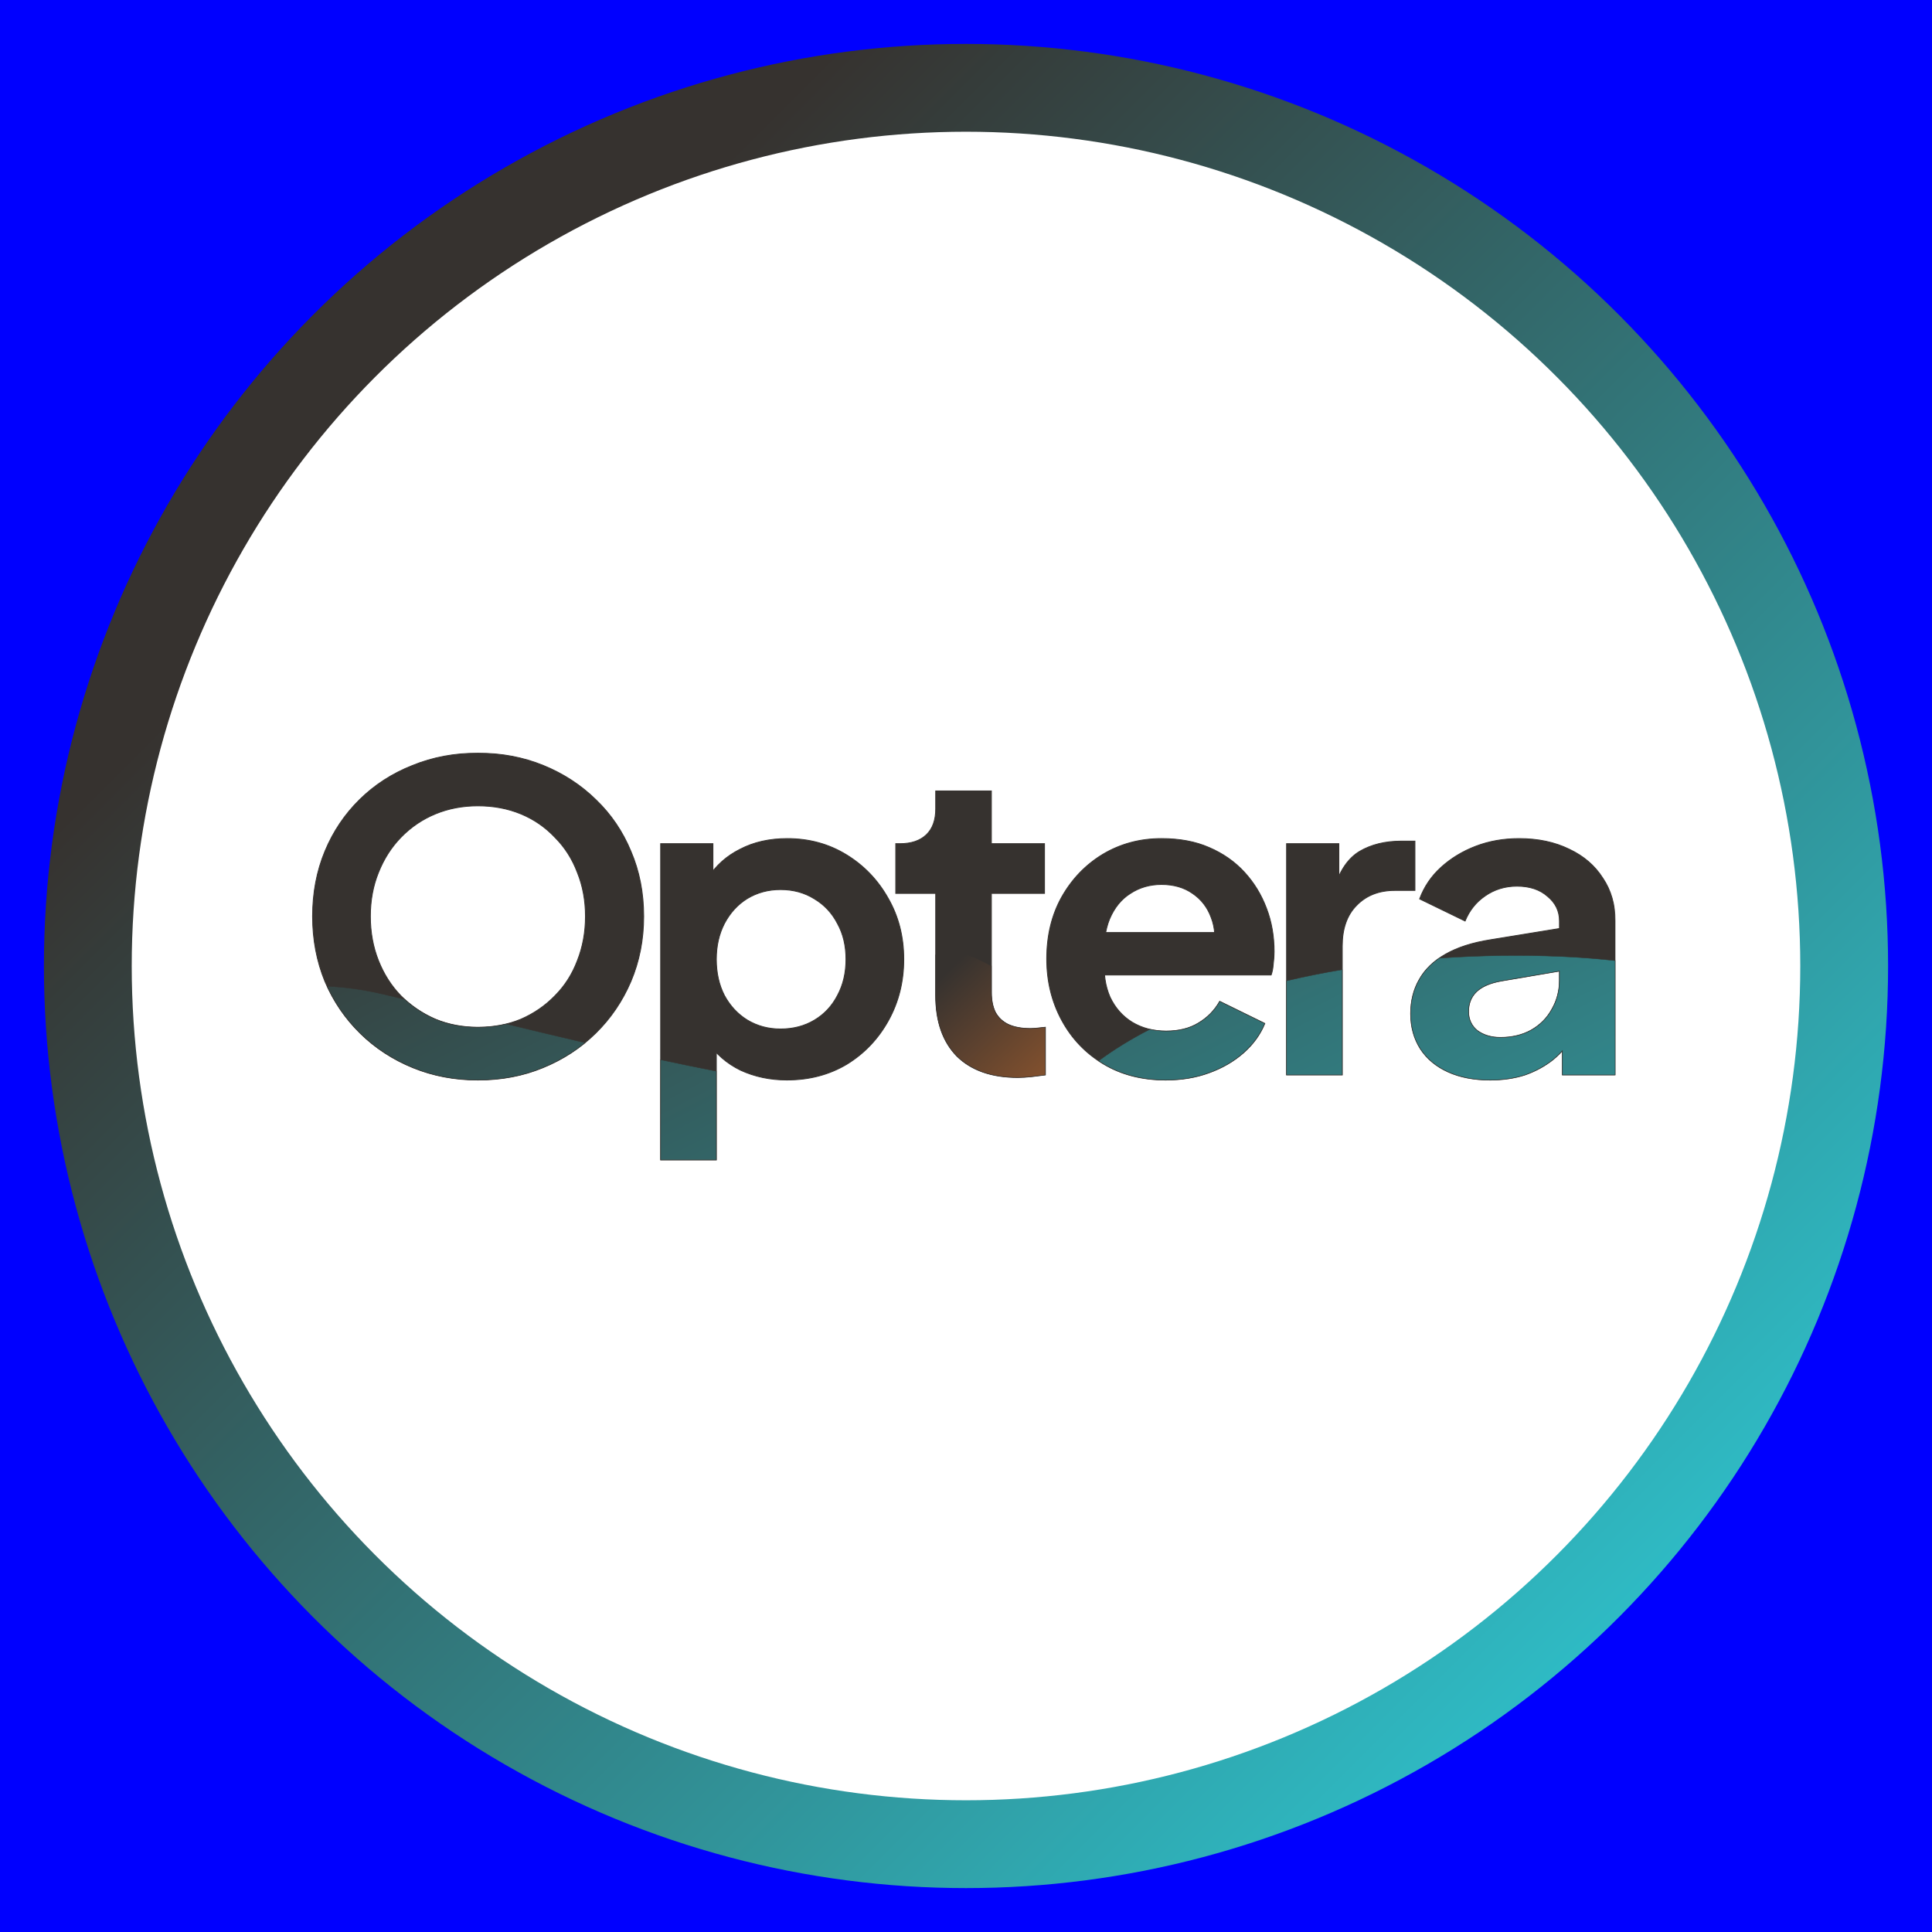 <svg xmlns="http://www.w3.org/2000/svg" viewBox="0 0 550 550">
<rect width="100%" height="100%" fill="blue"/>
  <defs>
    <linearGradient id="circleGradient" x1="0%" y1="0%" x2="100%" y2="100%">
      <stop offset="20%" style="stop-color:#36322F"/>
      <stop offset="100%" style="stop-color:#2DD4E0"/>
    </linearGradient>
    
    <!-- Wave filter -->
    <filter id="wave" x="-50%" y="-50%" width="200%" height="200%">
      <feTurbulence type="fractalNoise" baseFrequency=".02 0.02" numOctaves="1" result="noise" stitchTiles="noStitch">
        <animate 
          attributeName="baseFrequency" 
          values="0 0; 0 0 ;0.2 0.2;.02 0.07;0 00"
          dur="10s"
          repeatCount="indefinite"
          keyTimes="0 ;.6;.61;0.85;1"
        />
      </feTurbulence>
      <feDisplacementMap in="SourceGraphic" in2="noise" scale="20"/>
    </filter>
  </defs>

  <!-- Main circle -->
  <circle cx="275" cy="275" r="250" 
    fill="#ffffff" 
    stroke="url(#circleGradient)" 
    stroke-width="25"
    filter="url(#wave)"
  />


  <!-- Flowing water particles
  <circle cx="0" cy="0" r="2" fill="#2DD4BF" opacity="0.3">
    <animateMotion 
      path="M100,5 A95,95 0 1,1 100,195 A95,95 0 1,1 100,5"
      dur="7s"
      repeatCount="indefinite"
    />
  </circle>
  <circle cx="0" cy="0" r="2" fill="#2DD4BF" opacity="0.3">
    <animateMotion 
      path="M100,5 A95,95 0 1,1 100,195 A95,95 0 1,1 100,5"
      dur="7s"
      begin="2.3s"
      repeatCount="indefinite"
    />
  </circle>
  <circle cx="0" cy="0" r="2" fill="#2DD4BF" opacity="0.3">
    <animateMotion 
      path="M100,5 A95,95 0 1,1 100,195 A95,95 0 1,1 100,5"
      dur="7s"
      begin="4.6s"
      repeatCount="indefinite"
    />
  </circle> -->


<g id="optera logo vergroot zonder cirkel">
<g id="Optera">
<mask id="path-1-outside-1_74_56" maskUnits="userSpaceOnUse" x="88" y="214" width="372" height="117" fill="black">
<rect fill="white" x="88" y="214" width="372" height="117"/>
<path d="M136.053 307.452C129.438 307.452 123.267 306.282 117.54 303.943C111.812 301.604 106.811 298.337 102.536 294.142C98.26 289.947 94.913 285.027 92.493 279.38C90.153 273.653 88.984 267.482 88.984 260.867C88.984 254.172 90.153 248.001 92.493 242.354C94.832 236.707 98.139 231.787 102.415 227.592C106.69 223.397 111.691 220.171 117.419 217.912C123.146 215.573 129.357 214.403 136.053 214.403C142.748 214.403 148.959 215.573 154.687 217.912C160.414 220.251 165.415 223.518 169.691 227.713C173.966 231.827 177.273 236.707 179.613 242.354C182.033 248.001 183.243 254.172 183.243 260.867C183.243 267.482 182.033 273.653 179.613 279.38C177.193 285.027 173.845 289.947 169.57 294.142C165.294 298.337 160.293 301.604 154.566 303.943C148.919 306.282 142.748 307.452 136.053 307.452ZM136.053 292.448C140.489 292.448 144.563 291.682 148.274 290.149C151.984 288.536 155.211 286.317 157.954 283.494C160.777 280.671 162.915 277.323 164.367 273.451C165.899 269.579 166.666 265.384 166.666 260.867C166.666 256.35 165.899 252.195 164.367 248.404C162.915 244.532 160.777 241.184 157.954 238.361C155.211 235.457 151.984 233.239 148.274 231.706C144.563 230.173 140.489 229.407 136.053 229.407C131.697 229.407 127.663 230.173 123.953 231.706C120.242 233.239 116.975 235.457 114.152 238.361C111.409 241.184 109.271 244.532 107.739 248.404C106.206 252.195 105.44 256.35 105.44 260.867C105.44 265.384 106.206 269.579 107.739 273.451C109.271 277.323 111.409 280.671 114.152 283.494C116.975 286.317 120.242 288.536 123.953 290.149C127.663 291.682 131.697 292.448 136.053 292.448ZM188.074 330.2V240.176H202.957V253.244L201.505 249.977C203.764 246.428 206.829 243.685 210.701 241.749C214.573 239.732 219.05 238.724 224.132 238.724C230.344 238.724 235.95 240.257 240.951 243.322C245.953 246.387 249.905 250.501 252.809 255.664C255.794 260.827 257.286 266.635 257.286 273.088C257.286 279.461 255.834 285.269 252.93 290.512C250.026 295.755 246.074 299.91 241.072 302.975C236.071 305.96 230.384 307.452 224.011 307.452C219.252 307.452 214.856 306.524 210.822 304.669C206.87 302.733 203.724 299.99 201.384 296.441L203.925 293.295V330.2H188.074ZM222.196 292.932C225.826 292.932 229.053 292.085 231.876 290.391C234.7 288.697 236.878 286.358 238.41 283.373C240.024 280.388 240.83 276.96 240.83 273.088C240.83 269.216 240.024 265.828 238.41 262.924C236.878 259.939 234.7 257.6 231.876 255.906C229.053 254.131 225.826 253.244 222.196 253.244C218.728 253.244 215.582 254.091 212.758 255.785C210.016 257.479 207.838 259.859 206.224 262.924C204.692 265.909 203.925 269.297 203.925 273.088C203.925 276.96 204.692 280.388 206.224 283.373C207.838 286.358 210.016 288.697 212.758 290.391C215.582 292.085 218.728 292.932 222.196 292.932ZM289.728 306.726C282.306 306.726 276.539 304.709 272.425 300.676C268.391 296.562 266.375 290.794 266.375 283.373V254.333H255.001V240.176H256.211C259.437 240.176 261.938 239.329 263.713 237.635C265.487 235.941 266.375 233.481 266.375 230.254V225.172H282.226V240.176H297.351V254.333H282.226V282.526C282.226 284.704 282.589 286.559 283.315 288.092C284.121 289.625 285.331 290.794 286.945 291.601C288.639 292.408 290.776 292.811 293.358 292.811C293.922 292.811 294.568 292.771 295.294 292.69C296.1 292.609 296.867 292.529 297.593 292.448V306C296.463 306.161 295.173 306.323 293.721 306.484C292.269 306.645 290.938 306.726 289.728 306.726ZM331.86 307.452C325.084 307.452 319.155 305.919 314.073 302.854C308.991 299.789 305.038 295.634 302.215 290.391C299.392 285.148 297.98 279.34 297.98 272.967C297.98 266.352 299.392 260.504 302.215 255.422C305.119 250.259 309.031 246.186 313.952 243.201C318.953 240.216 324.519 238.724 330.65 238.724C335.813 238.724 340.33 239.571 344.202 241.265C348.155 242.959 351.502 245.298 354.245 248.283C356.988 251.268 359.085 254.696 360.537 258.568C361.989 262.359 362.715 266.473 362.715 270.91C362.715 272.039 362.634 273.209 362.473 274.419C362.392 275.629 362.191 276.678 361.868 277.565H311.048V265.465H352.914L345.412 271.152C346.138 267.441 345.936 264.134 344.807 261.23C343.758 258.326 341.984 256.027 339.483 254.333C337.063 252.639 334.119 251.792 330.65 251.792C327.343 251.792 324.398 252.639 321.817 254.333C319.236 255.946 317.259 258.366 315.888 261.593C314.597 264.739 314.113 268.571 314.436 273.088C314.113 277.121 314.638 280.711 316.009 283.857C317.461 286.922 319.558 289.302 322.301 290.996C325.124 292.69 328.351 293.537 331.981 293.537C335.611 293.537 338.676 292.771 341.177 291.238C343.758 289.705 345.775 287.648 347.227 285.067L360.053 291.359C358.762 294.505 356.746 297.288 354.003 299.708C351.26 302.128 347.993 304.024 344.202 305.395C340.491 306.766 336.377 307.452 331.86 307.452ZM366.261 306V240.176H381.144V254.817L379.934 252.639C381.467 247.718 383.846 244.29 387.073 242.354C390.38 240.418 394.333 239.45 398.931 239.45H402.803V253.486H397.116C392.599 253.486 388.969 254.898 386.226 257.721C383.483 260.464 382.112 264.336 382.112 269.337V306H366.261ZM424.223 307.452C419.625 307.452 415.632 306.686 412.244 305.153C408.856 303.62 406.234 301.442 404.379 298.619C402.523 295.715 401.596 292.367 401.596 288.576C401.596 284.946 402.402 281.719 404.016 278.896C405.629 275.992 408.13 273.572 411.518 271.636C414.906 269.7 419.181 268.329 424.344 267.522L445.882 264.013V276.113L427.369 279.259C424.223 279.824 421.883 280.832 420.351 282.284C418.818 283.736 418.052 285.632 418.052 287.971C418.052 290.23 418.899 292.045 420.593 293.416C422.367 294.707 424.545 295.352 427.127 295.352C430.434 295.352 433.338 294.666 435.839 293.295C438.42 291.843 440.396 289.867 441.768 287.366C443.22 284.865 443.946 282.123 443.946 279.138V262.198C443.946 259.375 442.816 257.035 440.558 255.18C438.38 253.244 435.476 252.276 431.846 252.276C428.458 252.276 425.433 253.204 422.771 255.059C420.189 256.834 418.294 259.213 417.084 262.198L404.137 255.906C405.427 252.437 407.444 249.453 410.187 246.952C413.01 244.371 416.317 242.354 420.109 240.902C423.9 239.45 428.014 238.724 432.451 238.724C437.855 238.724 442.615 239.732 446.729 241.749C450.843 243.685 454.029 246.428 456.288 249.977C458.627 253.446 459.797 257.519 459.797 262.198V306H444.793V294.747L448.181 294.505C446.487 297.328 444.47 299.708 442.131 301.644C439.791 303.499 437.129 304.951 434.145 306C431.16 306.968 427.853 307.452 424.223 307.452Z"/>
</mask>
<path d="M136.053 307.452C129.438 307.452 123.267 306.282 117.54 303.943C111.812 301.604 106.811 298.337 102.536 294.142C98.26 289.947 94.913 285.027 92.493 279.38C90.153 273.653 88.984 267.482 88.984 260.867C88.984 254.172 90.153 248.001 92.493 242.354C94.832 236.707 98.139 231.787 102.415 227.592C106.69 223.397 111.691 220.171 117.419 217.912C123.146 215.573 129.357 214.403 136.053 214.403C142.748 214.403 148.959 215.573 154.687 217.912C160.414 220.251 165.415 223.518 169.691 227.713C173.966 231.827 177.273 236.707 179.613 242.354C182.033 248.001 183.243 254.172 183.243 260.867C183.243 267.482 182.033 273.653 179.613 279.38C177.193 285.027 173.845 289.947 169.57 294.142C165.294 298.337 160.293 301.604 154.566 303.943C148.919 306.282 142.748 307.452 136.053 307.452ZM136.053 292.448C140.489 292.448 144.563 291.682 148.274 290.149C151.984 288.536 155.211 286.317 157.954 283.494C160.777 280.671 162.915 277.323 164.367 273.451C165.899 269.579 166.666 265.384 166.666 260.867C166.666 256.35 165.899 252.195 164.367 248.404C162.915 244.532 160.777 241.184 157.954 238.361C155.211 235.457 151.984 233.239 148.274 231.706C144.563 230.173 140.489 229.407 136.053 229.407C131.697 229.407 127.663 230.173 123.953 231.706C120.242 233.239 116.975 235.457 114.152 238.361C111.409 241.184 109.271 244.532 107.739 248.404C106.206 252.195 105.44 256.35 105.44 260.867C105.44 265.384 106.206 269.579 107.739 273.451C109.271 277.323 111.409 280.671 114.152 283.494C116.975 286.317 120.242 288.536 123.953 290.149C127.663 291.682 131.697 292.448 136.053 292.448ZM188.074 330.2V240.176H202.957V253.244L201.505 249.977C203.764 246.428 206.829 243.685 210.701 241.749C214.573 239.732 219.05 238.724 224.132 238.724C230.344 238.724 235.95 240.257 240.951 243.322C245.953 246.387 249.905 250.501 252.809 255.664C255.794 260.827 257.286 266.635 257.286 273.088C257.286 279.461 255.834 285.269 252.93 290.512C250.026 295.755 246.074 299.91 241.072 302.975C236.071 305.96 230.384 307.452 224.011 307.452C219.252 307.452 214.856 306.524 210.822 304.669C206.87 302.733 203.724 299.99 201.384 296.441L203.925 293.295V330.2H188.074ZM222.196 292.932C225.826 292.932 229.053 292.085 231.876 290.391C234.7 288.697 236.878 286.358 238.41 283.373C240.024 280.388 240.83 276.96 240.83 273.088C240.83 269.216 240.024 265.828 238.41 262.924C236.878 259.939 234.7 257.6 231.876 255.906C229.053 254.131 225.826 253.244 222.196 253.244C218.728 253.244 215.582 254.091 212.758 255.785C210.016 257.479 207.838 259.859 206.224 262.924C204.692 265.909 203.925 269.297 203.925 273.088C203.925 276.96 204.692 280.388 206.224 283.373C207.838 286.358 210.016 288.697 212.758 290.391C215.582 292.085 218.728 292.932 222.196 292.932ZM289.728 306.726C282.306 306.726 276.539 304.709 272.425 300.676C268.391 296.562 266.375 290.794 266.375 283.373V254.333H255.001V240.176H256.211C259.437 240.176 261.938 239.329 263.713 237.635C265.487 235.941 266.375 233.481 266.375 230.254V225.172H282.226V240.176H297.351V254.333H282.226V282.526C282.226 284.704 282.589 286.559 283.315 288.092C284.121 289.625 285.331 290.794 286.945 291.601C288.639 292.408 290.776 292.811 293.358 292.811C293.922 292.811 294.568 292.771 295.294 292.69C296.1 292.609 296.867 292.529 297.593 292.448V306C296.463 306.161 295.173 306.323 293.721 306.484C292.269 306.645 290.938 306.726 289.728 306.726ZM331.86 307.452C325.084 307.452 319.155 305.919 314.073 302.854C308.991 299.789 305.038 295.634 302.215 290.391C299.392 285.148 297.98 279.34 297.98 272.967C297.98 266.352 299.392 260.504 302.215 255.422C305.119 250.259 309.031 246.186 313.952 243.201C318.953 240.216 324.519 238.724 330.65 238.724C335.813 238.724 340.33 239.571 344.202 241.265C348.155 242.959 351.502 245.298 354.245 248.283C356.988 251.268 359.085 254.696 360.537 258.568C361.989 262.359 362.715 266.473 362.715 270.91C362.715 272.039 362.634 273.209 362.473 274.419C362.392 275.629 362.191 276.678 361.868 277.565H311.048V265.465H352.914L345.412 271.152C346.138 267.441 345.936 264.134 344.807 261.23C343.758 258.326 341.984 256.027 339.483 254.333C337.063 252.639 334.119 251.792 330.65 251.792C327.343 251.792 324.398 252.639 321.817 254.333C319.236 255.946 317.259 258.366 315.888 261.593C314.597 264.739 314.113 268.571 314.436 273.088C314.113 277.121 314.638 280.711 316.009 283.857C317.461 286.922 319.558 289.302 322.301 290.996C325.124 292.69 328.351 293.537 331.981 293.537C335.611 293.537 338.676 292.771 341.177 291.238C343.758 289.705 345.775 287.648 347.227 285.067L360.053 291.359C358.762 294.505 356.746 297.288 354.003 299.708C351.26 302.128 347.993 304.024 344.202 305.395C340.491 306.766 336.377 307.452 331.86 307.452ZM366.261 306V240.176H381.144V254.817L379.934 252.639C381.467 247.718 383.846 244.29 387.073 242.354C390.38 240.418 394.333 239.45 398.931 239.45H402.803V253.486H397.116C392.599 253.486 388.969 254.898 386.226 257.721C383.483 260.464 382.112 264.336 382.112 269.337V306H366.261ZM424.223 307.452C419.625 307.452 415.632 306.686 412.244 305.153C408.856 303.62 406.234 301.442 404.379 298.619C402.523 295.715 401.596 292.367 401.596 288.576C401.596 284.946 402.402 281.719 404.016 278.896C405.629 275.992 408.13 273.572 411.518 271.636C414.906 269.7 419.181 268.329 424.344 267.522L445.882 264.013V276.113L427.369 279.259C424.223 279.824 421.883 280.832 420.351 282.284C418.818 283.736 418.052 285.632 418.052 287.971C418.052 290.23 418.899 292.045 420.593 293.416C422.367 294.707 424.545 295.352 427.127 295.352C430.434 295.352 433.338 294.666 435.839 293.295C438.42 291.843 440.396 289.867 441.768 287.366C443.22 284.865 443.946 282.123 443.946 279.138V262.198C443.946 259.375 442.816 257.035 440.558 255.18C438.38 253.244 435.476 252.276 431.846 252.276C428.458 252.276 425.433 253.204 422.771 255.059C420.189 256.834 418.294 259.213 417.084 262.198L404.137 255.906C405.427 252.437 407.444 249.453 410.187 246.952C413.01 244.371 416.317 242.354 420.109 240.902C423.9 239.45 428.014 238.724 432.451 238.724C437.855 238.724 442.615 239.732 446.729 241.749C450.843 243.685 454.029 246.428 456.288 249.977C458.627 253.446 459.797 257.519 459.797 262.198V306H444.793V294.747L448.181 294.505C446.487 297.328 444.47 299.708 442.131 301.644C439.791 303.499 437.129 304.951 434.145 306C431.16 306.968 427.853 307.452 424.223 307.452Z" fill="#36322F"/>
<path d="M117.54 303.943L117.494 304.054L117.494 304.054L117.54 303.943ZM102.536 294.142L102.452 294.228L102.452 294.228L102.536 294.142ZM92.493 279.38L92.382 279.425L92.382 279.427L92.493 279.38ZM92.493 242.354L92.604 242.4L92.604 242.4L92.493 242.354ZM102.415 227.592L102.499 227.678L102.499 227.678L102.415 227.592ZM117.419 217.912L117.463 218.024L117.464 218.023L117.419 217.912ZM154.687 217.912L154.732 217.801L154.732 217.801L154.687 217.912ZM169.691 227.713L169.607 227.799L169.608 227.799L169.691 227.713ZM179.613 242.354L179.502 242.4L179.502 242.401L179.613 242.354ZM179.613 279.38L179.723 279.427L179.723 279.427L179.613 279.38ZM169.57 294.142L169.486 294.056L169.486 294.056L169.57 294.142ZM154.566 303.943L154.52 303.832L154.52 303.832L154.566 303.943ZM148.274 290.149L148.32 290.26L148.322 290.259L148.274 290.149ZM157.954 283.494L157.869 283.409L157.868 283.41L157.954 283.494ZM164.367 273.451L164.255 273.407L164.254 273.409L164.367 273.451ZM164.367 248.404L164.254 248.446L164.256 248.449L164.367 248.404ZM157.954 238.361L157.867 238.443L157.869 238.446L157.954 238.361ZM148.274 231.706L148.228 231.817L148.274 231.706ZM114.152 238.361L114.066 238.277L114.066 238.277L114.152 238.361ZM107.739 248.404L107.85 248.449L107.85 248.448L107.739 248.404ZM107.739 273.451L107.85 273.407L107.85 273.407L107.739 273.451ZM114.152 283.494L114.066 283.578L114.067 283.579L114.152 283.494ZM123.953 290.149L123.905 290.259L123.907 290.26L123.953 290.149ZM136.053 307.332C129.453 307.332 123.297 306.165 117.585 303.832L117.494 304.054C123.237 306.4 129.424 307.572 136.053 307.572V307.332ZM117.585 303.832C111.872 301.498 106.884 298.24 102.62 294.056L102.452 294.228C106.739 298.434 111.753 301.709 117.494 304.054L117.585 303.832ZM102.62 294.056C98.356 289.873 95.017 284.965 92.603 279.333L92.382 279.427C94.808 285.088 98.165 290.022 102.452 294.228L102.62 294.056ZM92.604 279.335C90.271 273.623 89.104 267.467 89.104 260.867H88.864C88.864 267.496 90.036 273.683 92.382 279.425L92.604 279.335ZM89.104 260.867C89.104 254.186 90.271 248.031 92.604 242.4L92.382 242.308C90.036 247.971 88.864 254.157 88.864 260.867H89.104ZM92.604 242.4C94.937 236.768 98.235 231.861 102.499 227.678L102.331 227.506C98.044 231.713 94.727 236.647 92.382 242.308L92.604 242.4ZM102.499 227.678C106.762 223.495 111.75 220.277 117.463 218.024L117.375 217.8C111.633 220.065 106.618 223.3 102.331 227.506L102.499 227.678ZM117.464 218.023C123.176 215.69 129.372 214.523 136.053 214.523V214.283C129.343 214.283 123.116 215.455 117.373 217.801L117.464 218.023ZM136.053 214.523C142.734 214.523 148.93 215.69 154.641 218.023L154.732 217.801C148.989 215.455 142.762 214.283 136.053 214.283V214.523ZM154.641 218.023C160.355 220.357 165.343 223.615 169.607 227.799L169.775 227.627C165.488 223.421 160.473 220.146 154.732 217.801L154.641 218.023ZM169.608 227.799C173.871 231.902 177.169 236.768 179.502 242.4L179.724 242.308C177.378 236.647 174.062 231.752 169.774 227.627L169.608 227.799ZM179.502 242.401C181.916 248.032 183.123 254.186 183.123 260.867H183.363C183.363 254.157 182.15 247.97 179.723 242.307L179.502 242.401ZM183.123 260.867C183.123 267.467 181.916 273.622 179.502 279.333L179.723 279.427C182.15 273.684 183.363 267.497 183.363 260.867H183.123ZM179.502 279.333C177.088 284.965 173.75 289.873 169.486 294.056L169.654 294.228C173.941 290.022 177.297 285.088 179.723 279.427L179.502 279.333ZM169.486 294.056C165.222 298.24 160.234 301.498 154.52 303.832L154.611 304.054C160.352 301.709 165.367 298.434 169.654 294.228L169.486 294.056ZM154.52 303.832C148.889 306.165 142.734 307.332 136.053 307.332V307.572C142.762 307.572 148.949 306.4 154.612 304.054L154.52 303.832ZM136.053 292.568C140.504 292.568 144.593 291.799 148.32 290.26L148.228 290.038C144.533 291.564 140.475 292.328 136.053 292.328V292.568ZM148.322 290.259C152.046 288.64 155.286 286.412 158.04 283.578L157.868 283.41C155.136 286.222 151.923 288.432 148.226 290.039L148.322 290.259ZM158.039 283.579C160.875 280.743 163.021 277.381 164.479 273.493L164.254 273.409C162.808 277.265 160.68 280.598 157.869 283.409L158.039 283.579ZM164.478 273.495C166.017 269.608 166.786 265.398 166.786 260.867H166.546C166.546 265.37 165.782 269.55 164.255 273.407L164.478 273.495ZM166.786 260.867C166.786 256.336 166.017 252.166 164.478 248.359L164.256 248.449C165.782 252.225 166.546 256.363 166.546 260.867H166.786ZM164.479 248.362C163.021 244.474 160.875 241.112 158.039 238.276L157.869 238.446C160.68 241.257 162.808 244.59 164.254 248.446L164.479 248.362ZM158.041 238.279C155.287 235.362 152.046 233.134 148.32 231.595L148.228 231.817C151.923 233.343 155.136 235.552 157.867 238.443L158.041 238.279ZM148.32 231.595C144.593 230.056 140.504 229.287 136.053 229.287V229.527C140.475 229.527 144.533 230.291 148.228 231.817L148.32 231.595ZM136.053 229.287C131.682 229.287 127.633 230.056 123.907 231.595L123.999 231.817C127.694 230.291 131.711 229.527 136.053 229.527V229.287ZM123.907 231.595C120.181 233.134 116.9 235.362 114.066 238.277L114.238 238.445C117.05 235.552 120.303 233.343 123.999 231.817L123.907 231.595ZM114.066 238.277C111.311 241.113 109.165 244.474 107.627 248.36L107.85 248.448C109.378 244.59 111.507 241.256 114.238 238.445L114.066 238.277ZM107.628 248.359C106.089 252.166 105.32 256.336 105.32 260.867H105.56C105.56 256.363 106.324 252.225 107.85 248.449L107.628 248.359ZM105.32 260.867C105.32 265.398 106.089 269.608 107.627 273.495L107.85 273.407C106.324 269.55 105.56 265.37 105.56 260.867H105.32ZM107.627 273.495C109.165 277.381 111.311 280.742 114.066 283.578L114.238 283.41C111.507 280.599 109.378 277.265 107.85 273.407L107.627 273.495ZM114.067 283.579C116.901 286.413 120.181 288.64 123.905 290.259L124.001 290.039C120.304 288.432 117.049 286.222 114.237 283.409L114.067 283.579ZM123.907 290.26C127.633 291.799 131.682 292.568 136.053 292.568V292.328C131.711 292.328 127.694 291.564 123.999 290.038L123.907 290.26ZM188.074 330.2H187.954V330.32H188.074V330.2ZM188.074 240.176V240.056H187.954V240.176H188.074ZM202.957 240.176H203.077V240.056H202.957V240.176ZM202.957 253.244L202.848 253.293L203.077 253.244H202.957ZM201.505 249.977L201.404 249.913L201.369 249.967L201.396 250.026L201.505 249.977ZM210.701 241.749L210.755 241.856L210.757 241.855L210.701 241.749ZM240.951 243.322L240.889 243.424L240.889 243.424L240.951 243.322ZM252.809 255.664L252.705 255.723L252.705 255.724L252.809 255.664ZM252.93 290.512L252.825 290.454L252.825 290.454L252.93 290.512ZM241.072 302.975L241.134 303.078L241.135 303.077L241.072 302.975ZM210.822 304.669L210.769 304.777L210.772 304.778L210.822 304.669ZM201.384 296.441L201.291 296.366L201.236 296.434L201.284 296.507L201.384 296.441ZM203.925 293.295H204.045V292.955L203.832 293.22L203.925 293.295ZM203.925 330.2V330.32H204.045V330.2H203.925ZM231.876 290.391L231.815 290.288L231.815 290.288L231.876 290.391ZM238.41 283.373L238.305 283.316L238.304 283.318L238.41 283.373ZM238.41 262.924L238.303 262.979L238.305 262.982L238.41 262.924ZM231.876 255.906L231.812 256.008L231.815 256.009L231.876 255.906ZM212.758 255.785L212.697 255.682L212.695 255.683L212.758 255.785ZM206.224 262.924L206.118 262.868L206.118 262.869L206.224 262.924ZM206.224 283.373L206.117 283.428L206.119 283.43L206.224 283.373ZM212.758 290.391L212.695 290.493L212.697 290.494L212.758 290.391ZM188.194 330.2V240.176H187.954V330.2H188.194ZM188.074 240.296H202.957V240.056H188.074V240.296ZM202.837 240.176V253.244H203.077V240.176H202.837ZM203.067 253.195L201.615 249.928L201.396 250.026L202.848 253.293L203.067 253.195ZM201.607 250.041C203.853 246.511 206.902 243.783 210.755 241.856L210.648 241.642C206.757 243.587 203.675 246.344 201.404 249.913L201.607 250.041ZM210.757 241.855C214.609 239.849 219.066 238.844 224.132 238.844V238.604C219.034 238.604 214.538 239.616 210.646 241.643L210.757 241.855ZM224.132 238.844C230.323 238.844 235.907 240.371 240.889 243.424L241.014 243.22C235.993 240.142 230.364 238.604 224.132 238.604V238.844ZM240.889 243.424C245.872 246.479 249.811 250.578 252.705 255.723L252.914 255.605C250 250.425 246.033 246.296 241.014 243.22L240.889 243.424ZM252.705 255.724C255.679 260.867 257.166 266.654 257.166 273.088H257.406C257.406 266.615 255.909 260.786 252.913 255.604L252.705 255.724ZM257.166 273.088C257.166 279.442 255.719 285.229 252.825 290.454L253.035 290.57C255.95 285.308 257.406 279.48 257.406 273.088H257.166ZM252.825 290.454C249.931 295.679 245.993 299.818 241.01 302.873L241.135 303.077C246.154 300.001 250.121 295.831 253.035 290.57L252.825 290.454ZM241.011 302.872C236.03 305.844 230.364 307.332 224.011 307.332V307.572C230.403 307.572 236.112 306.075 241.134 303.078L241.011 302.872ZM224.011 307.332C219.268 307.332 214.889 306.408 210.872 304.56L210.772 304.778C214.822 306.641 219.236 307.572 224.011 307.572V307.332ZM210.875 304.561C206.941 302.634 203.812 299.906 201.484 296.375L201.284 296.507C203.636 300.075 206.798 302.832 210.769 304.777L210.875 304.561ZM201.478 296.516L204.019 293.37L203.832 293.22L201.291 296.366L201.478 296.516ZM203.805 293.295V330.2H204.045V293.295H203.805ZM203.925 330.08H188.074V330.32H203.925V330.08ZM222.196 293.052C225.846 293.052 229.094 292.2 231.938 290.494L231.815 290.288C229.012 291.97 225.807 292.812 222.196 292.812V293.052ZM231.938 290.494C234.781 288.788 236.974 286.432 238.517 283.428L238.304 283.318C236.781 286.283 234.618 288.606 231.815 290.288L231.938 290.494ZM238.516 283.43C240.14 280.426 240.95 276.977 240.95 273.088H240.71C240.71 276.943 239.907 280.351 238.305 283.316L238.516 283.43ZM240.95 273.088C240.95 269.199 240.14 265.79 238.515 262.866L238.305 262.982C239.907 265.866 240.71 269.233 240.71 273.088H240.95ZM238.517 262.869C236.974 259.865 234.781 257.509 231.938 255.803L231.815 256.009C234.618 257.691 236.781 260.014 238.304 262.979L238.517 262.869ZM231.94 255.804C229.096 254.017 225.847 253.124 222.196 253.124V253.364C225.806 253.364 229.01 254.246 231.812 256.008L231.94 255.804ZM222.196 253.124C218.707 253.124 215.54 253.976 212.697 255.682L212.82 255.888C215.624 254.206 218.748 253.364 222.196 253.364V253.124ZM212.695 255.683C209.933 257.389 207.741 259.785 206.118 262.868L206.33 262.98C207.935 259.932 210.098 257.569 212.821 255.887L212.695 255.683ZM206.118 262.869C204.575 265.873 203.805 269.28 203.805 273.088H204.045C204.045 269.313 204.808 265.944 206.331 262.979L206.118 262.869ZM203.805 273.088C203.805 276.976 204.575 280.424 206.118 283.428L206.331 283.318C204.808 280.353 204.045 276.944 204.045 273.088H203.805ZM206.119 283.43C207.741 286.432 209.934 288.787 212.695 290.493L212.821 290.289C210.097 288.607 207.934 286.283 206.33 283.316L206.119 283.43ZM212.697 290.494C215.54 292.2 218.707 293.052 222.196 293.052V292.812C218.748 292.812 215.624 291.97 212.82 290.288L212.697 290.494ZM272.425 300.676L272.339 300.76L272.34 300.762L272.425 300.676ZM266.375 254.333H266.495V254.213H266.375V254.333ZM255.001 254.333H254.881V254.453H255.001V254.333ZM255.001 240.176V240.056H254.881V240.176H255.001ZM263.713 237.635L263.795 237.722L263.795 237.722L263.713 237.635ZM266.375 225.172V225.052H266.255V225.172H266.375ZM282.226 225.172H282.346V225.052H282.226V225.172ZM282.226 240.176H282.106V240.296H282.226V240.176ZM297.351 240.176H297.471V240.056H297.351V240.176ZM297.351 254.333V254.453H297.471V254.333H297.351ZM282.226 254.333V254.213H282.106V254.333H282.226ZM283.315 288.092L283.206 288.143L283.208 288.148L283.315 288.092ZM286.945 291.601L286.891 291.708L286.893 291.709L286.945 291.601ZM295.294 292.69L295.282 292.571L295.28 292.571L295.294 292.69ZM297.593 292.448H297.713V292.314L297.579 292.329L297.593 292.448ZM297.593 306L297.609 306.119L297.713 306.104V306H297.593ZM293.721 306.484L293.734 306.603L293.721 306.484ZM289.728 306.606C282.328 306.606 276.594 304.596 272.509 300.59L272.34 300.762C276.483 304.823 282.284 306.846 289.728 306.846V306.606ZM272.51 300.592C268.505 296.506 266.495 290.772 266.495 283.373H266.255C266.255 290.816 268.278 296.618 272.339 300.76L272.51 300.592ZM266.495 283.373V254.333H266.255V283.373H266.495ZM266.375 254.213H255.001V254.453H266.375V254.213ZM255.121 254.333V240.176H254.881V254.333H255.121ZM255.001 240.296H256.211V240.056H255.001V240.296ZM256.211 240.296C259.458 240.296 261.992 239.443 263.795 237.722L263.63 237.548C261.884 239.215 259.416 240.056 256.211 240.056V240.296ZM263.795 237.722C265.601 235.999 266.495 233.503 266.495 230.254H266.255C266.255 233.459 265.374 235.883 263.63 237.548L263.795 237.722ZM266.495 230.254V225.172H266.255V230.254H266.495ZM266.375 225.292H282.226V225.052H266.375V225.292ZM282.106 225.172V240.176H282.346V225.172H282.106ZM282.226 240.296H297.351V240.056H282.226V240.296ZM297.231 240.176V254.333H297.471V240.176H297.231ZM297.351 254.213H282.226V254.453H297.351V254.213ZM282.106 254.333V282.526H282.346V254.333H282.106ZM282.106 282.526C282.106 284.717 282.471 286.591 283.206 288.143L283.423 288.041C282.706 286.528 282.346 284.691 282.346 282.526H282.106ZM283.208 288.148C284.027 289.704 285.256 290.891 286.891 291.708L286.998 291.494C285.406 290.698 284.215 289.546 283.421 288.036L283.208 288.148ZM286.893 291.709C288.608 292.526 290.765 292.931 293.358 292.931V292.691C290.788 292.691 288.669 292.289 286.996 291.493L286.893 291.709ZM293.358 292.931C293.928 292.931 294.578 292.89 295.307 292.809L295.28 292.571C294.557 292.651 293.917 292.691 293.358 292.691V292.931ZM295.305 292.809C296.113 292.729 296.879 292.648 297.606 292.567L297.579 292.329C296.854 292.409 296.088 292.49 295.282 292.571L295.305 292.809ZM297.473 292.448V306H297.713V292.448H297.473ZM297.576 305.881C296.448 306.042 295.158 306.204 293.707 306.365L293.734 306.603C295.187 306.442 296.479 306.28 297.609 306.119L297.576 305.881ZM293.707 306.365C292.259 306.526 290.932 306.606 289.728 306.606V306.846C290.943 306.846 292.278 306.765 293.734 306.603L293.707 306.365ZM314.073 302.854L314.011 302.957L314.011 302.957L314.073 302.854ZM302.215 290.391L302.321 290.334L302.215 290.391ZM302.215 255.422L302.11 255.363L302.11 255.364L302.215 255.422ZM313.952 243.201L313.891 243.098L313.89 243.098L313.952 243.201ZM344.202 241.265L344.154 241.375L344.155 241.375L344.202 241.265ZM354.245 248.283L354.157 248.364L354.157 248.364L354.245 248.283ZM360.537 258.568L360.425 258.61L360.425 258.611L360.537 258.568ZM362.473 274.419L362.354 274.403L362.353 274.411L362.473 274.419ZM361.868 277.565V277.685H361.952L361.981 277.606L361.868 277.565ZM311.048 277.565H310.928V277.685H311.048V277.565ZM311.048 265.465V265.345H310.928V265.465H311.048ZM352.914 265.465L352.987 265.561L353.271 265.345H352.914V265.465ZM345.412 271.152L345.294 271.129L345.234 271.438L345.485 271.248L345.412 271.152ZM344.807 261.23L344.694 261.271L344.695 261.273L344.807 261.23ZM339.483 254.333L339.414 254.431L339.416 254.432L339.483 254.333ZM321.817 254.333L321.881 254.435L321.883 254.433L321.817 254.333ZM315.888 261.593L315.778 261.546L315.777 261.547L315.888 261.593ZM314.436 273.088L314.556 273.098L314.556 273.089L314.556 273.079L314.436 273.088ZM316.009 283.857L315.899 283.905L315.901 283.908L316.009 283.857ZM322.301 290.996L322.238 291.098L322.239 291.099L322.301 290.996ZM341.177 291.238L341.116 291.135L341.114 291.136L341.177 291.238ZM347.227 285.067L347.28 284.959L347.178 284.909L347.122 285.008L347.227 285.067ZM360.053 291.359L360.164 291.405L360.207 291.301L360.106 291.251L360.053 291.359ZM354.003 299.708L354.082 299.798L354.082 299.798L354.003 299.708ZM344.202 305.395L344.161 305.282L344.16 305.282L344.202 305.395ZM331.86 307.332C325.103 307.332 319.196 305.804 314.135 302.751L314.011 302.957C319.114 306.035 325.065 307.572 331.86 307.572V307.332ZM314.135 302.751C309.072 299.697 305.134 295.559 302.321 290.334L302.109 290.448C304.943 295.71 308.911 299.88 314.011 302.957L314.135 302.751ZM302.321 290.334C299.507 285.109 298.1 279.321 298.1 272.967H297.86C297.86 279.358 299.276 285.186 302.109 290.448L302.321 290.334ZM298.1 272.967C298.1 266.37 299.508 260.542 302.32 255.48L302.11 255.364C299.276 260.466 297.86 266.335 297.86 272.967H298.1ZM302.32 255.481C305.214 250.336 309.112 246.277 314.014 243.304L313.89 243.098C308.951 246.094 305.024 250.183 302.11 255.363L302.32 255.481ZM314.014 243.304C318.995 240.331 324.54 238.844 330.65 238.844V238.604C324.499 238.604 318.912 240.102 313.891 243.098L314.014 243.304ZM330.65 238.844C335.8 238.844 340.3 239.689 344.154 241.375L344.25 241.155C340.36 239.453 335.826 238.604 330.65 238.604V238.844ZM344.155 241.375C348.093 243.063 351.426 245.393 354.157 248.364L354.333 248.202C351.579 245.204 348.217 242.855 344.249 241.155L344.155 241.375ZM354.157 248.364C356.889 251.337 358.978 254.752 360.425 258.61L360.649 258.526C359.192 254.64 357.087 251.198 354.333 248.202L354.157 248.364ZM360.425 258.611C361.871 262.387 362.595 266.487 362.595 270.91H362.835C362.835 266.46 362.107 262.331 360.649 258.525L360.425 258.611ZM362.595 270.91C362.595 272.034 362.515 273.198 362.354 274.403L362.592 274.435C362.754 273.22 362.835 272.045 362.835 270.91H362.595ZM362.353 274.411C362.273 275.613 362.073 276.65 361.755 277.524L361.981 277.606C362.308 276.706 362.512 275.645 362.593 274.427L362.353 274.411ZM361.868 277.445H311.048V277.685H361.868V277.445ZM311.168 277.565V265.465H310.928V277.565H311.168ZM311.048 265.585H352.914V265.345H311.048V265.585ZM352.842 265.369L345.34 271.056L345.485 271.248L352.987 265.561L352.842 265.369ZM345.53 271.175C346.259 267.447 346.058 264.116 344.919 261.187L344.695 261.273C345.815 264.152 346.017 267.436 345.294 271.129L345.53 271.175ZM344.92 261.189C343.863 258.262 342.073 255.942 339.55 254.234L339.416 254.432C341.895 256.112 343.654 258.39 344.694 261.271L344.92 261.189ZM339.552 254.235C337.108 252.524 334.139 251.672 330.65 251.672V251.912C334.099 251.912 337.018 252.754 339.414 254.431L339.552 254.235ZM330.65 251.672C327.321 251.672 324.354 252.525 321.751 254.233L321.883 254.433C324.443 252.753 327.364 251.912 330.65 251.912V251.672ZM321.753 254.231C319.148 255.86 317.157 258.3 315.778 261.546L315.999 261.64C317.362 258.432 319.323 256.033 321.881 254.435L321.753 254.231ZM315.777 261.547C314.477 264.715 313.993 268.567 314.316 273.097L314.556 273.079C314.234 268.575 314.717 264.763 315.999 261.639L315.777 261.547ZM314.316 273.078C313.993 277.128 314.519 280.738 315.899 283.905L316.119 283.809C314.757 280.684 314.234 277.115 314.556 273.098L314.316 273.078ZM315.901 283.908C317.362 286.993 319.475 289.391 322.238 291.098L322.364 290.894C319.642 289.213 317.56 286.851 316.118 283.806L315.901 283.908ZM322.239 291.099C325.083 292.805 328.332 293.657 331.981 293.657V293.417C328.371 293.417 325.166 292.575 322.363 290.893L322.239 291.099ZM331.981 293.657C335.628 293.657 338.716 292.887 341.24 291.34L341.114 291.136C338.637 292.654 335.594 293.417 331.981 293.417V293.657ZM341.238 291.341C343.837 289.798 345.869 287.726 347.332 285.126L347.122 285.008C345.681 287.571 343.679 289.613 341.116 291.135L341.238 291.341ZM347.174 285.175L360 291.467L360.106 291.251L347.28 284.959L347.174 285.175ZM359.942 291.313C358.659 294.441 356.654 297.209 353.924 299.618L354.082 299.798C356.838 297.367 358.866 294.569 360.164 291.405L359.942 291.313ZM353.924 299.618C351.193 302.027 347.94 303.915 344.161 305.282L344.243 305.508C348.047 304.132 351.327 302.229 354.082 299.798L353.924 299.618ZM344.16 305.282C340.465 306.648 336.365 307.332 331.86 307.332V307.572C336.39 307.572 340.518 306.884 344.244 305.508L344.16 305.282ZM366.261 306H366.141V306.12H366.261V306ZM366.261 240.176V240.056H366.141V240.176H366.261ZM381.144 240.176H381.264V240.056H381.144V240.176ZM381.144 254.817L381.039 254.875L381.264 255.28V254.817H381.144ZM379.934 252.639L379.819 252.603L379.804 252.652L379.829 252.697L379.934 252.639ZM387.073 242.354L387.012 242.25L387.011 242.251L387.073 242.354ZM402.803 239.45H402.923V239.33H402.803V239.45ZM402.803 253.486V253.606H402.923V253.486H402.803ZM386.226 257.721L386.311 257.806L386.312 257.805L386.226 257.721ZM382.112 306V306.12H382.232V306H382.112ZM366.381 306V240.176H366.141V306H366.381ZM366.261 240.296H381.144V240.056H366.261V240.296ZM381.024 240.176V254.817H381.264V240.176H381.024ZM381.249 254.759L380.039 252.581L379.829 252.697L381.039 254.875L381.249 254.759ZM380.049 252.675C381.576 247.772 383.941 244.373 387.135 242.457L387.011 242.251C383.751 244.207 381.358 247.665 379.819 252.603L380.049 252.675ZM387.134 242.458C390.419 240.534 394.35 239.57 398.931 239.57V239.33C394.316 239.33 390.341 240.302 387.012 242.25L387.134 242.458ZM398.931 239.57H402.803V239.33H398.931V239.57ZM402.683 239.45V253.486H402.923V239.45H402.683ZM402.803 253.366H397.116V253.606H402.803V253.366ZM397.116 253.366C392.571 253.366 388.909 254.787 386.14 257.637L386.312 257.805C389.029 255.008 392.626 253.606 397.116 253.606V253.366ZM386.141 257.636C383.37 260.407 381.992 264.313 381.992 269.337H382.232C382.232 264.358 383.597 260.52 386.311 257.806L386.141 257.636ZM381.992 269.337V306H382.232V269.337H381.992ZM382.112 305.88H366.261V306.12H382.112V305.88ZM412.244 305.153L412.194 305.262L412.194 305.262L412.244 305.153ZM404.379 298.619L404.278 298.684L404.278 298.685L404.379 298.619ZM404.016 278.896L404.12 278.956L404.121 278.954L404.016 278.896ZM411.518 271.636L411.577 271.74L411.577 271.74L411.518 271.636ZM424.344 267.522L424.362 267.641L424.363 267.64L424.344 267.522ZM445.882 264.013H446.002V263.872L445.862 263.895L445.882 264.013ZM445.882 276.113L445.902 276.231L446.002 276.214V276.113H445.882ZM427.369 279.259L427.349 279.141L427.348 279.141L427.369 279.259ZM420.351 282.284L420.268 282.197L420.268 282.197L420.351 282.284ZM420.593 293.416L420.517 293.509L420.522 293.513L420.593 293.416ZM435.839 293.295L435.896 293.4L435.898 293.4L435.839 293.295ZM441.768 287.366L441.664 287.306L441.663 287.308L441.768 287.366ZM440.558 255.18L440.478 255.27L440.482 255.273L440.558 255.18ZM422.771 255.059L422.839 255.158L422.839 255.157L422.771 255.059ZM417.084 262.198L417.031 262.306L417.147 262.362L417.195 262.243L417.084 262.198ZM404.137 255.906L404.024 255.864L403.986 255.966L404.084 256.014L404.137 255.906ZM410.187 246.952L410.268 247.041L410.268 247.041L410.187 246.952ZM420.109 240.902L420.066 240.79L420.066 240.79L420.109 240.902ZM446.729 241.749L446.676 241.857L446.678 241.858L446.729 241.749ZM456.288 249.977L456.186 250.041L456.188 250.044L456.288 249.977ZM459.797 306V306.12H459.917V306H459.797ZM444.793 306H444.673V306.12H444.793V306ZM444.793 294.747L444.784 294.627L444.673 294.635V294.747H444.793ZM448.181 294.505L448.284 294.567L448.402 294.369L448.172 294.385L448.181 294.505ZM442.131 301.644L442.205 301.738L442.207 301.736L442.131 301.644ZM434.145 306L434.182 306.114L434.185 306.113L434.145 306ZM424.223 307.332C419.638 307.332 415.662 306.568 412.293 305.044L412.194 305.262C415.601 306.803 419.612 307.572 424.223 307.572V307.332ZM412.293 305.044C408.924 303.519 406.321 301.356 404.479 298.553L404.278 298.685C406.148 301.529 408.788 303.721 412.194 305.262L412.293 305.044ZM404.48 298.554C402.638 295.672 401.716 292.347 401.716 288.576H401.476C401.476 292.388 402.409 295.758 404.278 298.684L404.48 298.554ZM401.716 288.576C401.716 284.964 402.518 281.759 404.12 278.956L403.912 278.836C402.287 281.68 401.476 284.928 401.476 288.576H401.716ZM404.121 278.954C405.722 276.073 408.205 273.667 411.577 271.74L411.458 271.532C408.055 273.477 405.537 275.911 403.911 278.838L404.121 278.954ZM411.577 271.74C414.949 269.813 419.209 268.446 424.362 267.641L424.325 267.403C419.153 268.212 414.862 269.587 411.458 271.532L411.577 271.74ZM424.363 267.64L445.901 264.131L445.862 263.895L424.324 267.404L424.363 267.64ZM445.762 264.013V276.113H446.002V264.013H445.762ZM445.862 275.995L427.349 279.141L427.389 279.377L445.902 276.231L445.862 275.995ZM427.348 279.141C424.19 279.708 421.825 280.723 420.268 282.197L420.433 282.371C421.942 280.941 424.256 279.94 427.39 279.377L427.348 279.141ZM420.268 282.197C418.709 283.674 417.932 285.603 417.932 287.971H418.172C418.172 285.661 418.927 283.798 420.433 282.371L420.268 282.197ZM417.932 287.971C417.932 290.264 418.794 292.114 420.517 293.509L420.668 293.323C419.004 291.975 418.172 290.195 418.172 287.971H417.932ZM420.522 293.513C422.321 294.821 424.525 295.472 427.127 295.472V295.232C424.566 295.232 422.414 294.592 420.663 293.319L420.522 293.513ZM427.127 295.472C430.451 295.472 433.375 294.783 435.896 293.4L435.781 293.19C433.301 294.55 430.417 295.232 427.127 295.232V295.472ZM435.898 293.4C438.498 291.937 440.49 289.945 441.873 287.424L441.663 287.308C440.302 289.789 438.343 291.749 435.78 293.19L435.898 293.4ZM441.872 287.426C443.335 284.907 444.066 282.143 444.066 279.138H443.826C443.826 282.102 443.105 284.824 441.664 287.306L441.872 287.426ZM444.066 279.138V262.198H443.826V279.138H444.066ZM444.066 262.198C444.066 259.337 442.919 256.964 440.634 255.087L440.482 255.273C442.714 257.106 443.826 259.412 443.826 262.198H444.066ZM440.637 255.09C438.433 253.13 435.498 252.156 431.846 252.156V252.396C435.454 252.396 438.327 253.358 440.478 255.27L440.637 255.09ZM431.846 252.156C428.434 252.156 425.385 253.091 422.702 254.961L422.839 255.157C425.48 253.317 428.481 252.396 431.846 252.396V252.156ZM422.703 254.96C420.102 256.748 418.191 259.147 416.973 262.153L417.195 262.243C418.396 259.28 420.277 256.919 422.839 255.158L422.703 254.96ZM417.136 262.09L404.189 255.798L404.084 256.014L417.031 262.306L417.136 262.09ZM404.249 255.948C405.533 252.497 407.539 249.529 410.268 247.041L410.106 246.863C407.349 249.377 405.322 252.378 404.024 255.864L404.249 255.948ZM410.268 247.041C413.079 244.47 416.374 242.461 420.152 241.014L420.066 240.79C416.261 242.247 412.941 244.271 410.106 246.863L410.268 247.041ZM420.152 241.014C423.928 239.568 428.027 238.844 432.451 238.844V238.604C428.001 238.604 423.872 239.332 420.066 240.79L420.152 241.014ZM432.451 238.844C437.84 238.844 442.581 239.849 446.676 241.857L446.782 241.641C442.648 239.615 437.87 238.604 432.451 238.604V238.844ZM446.678 241.858C450.773 243.785 453.941 246.513 456.187 250.041L456.389 249.913C454.117 246.343 450.913 243.585 446.78 241.64L446.678 241.858ZM456.188 250.044C458.513 253.491 459.677 257.54 459.677 262.198H459.917C459.917 257.498 458.742 253.401 456.387 249.91L456.188 250.044ZM459.677 262.198V306H459.917V262.198H459.677ZM459.797 305.88H444.793V306.12H459.797V305.88ZM444.913 306V294.747H444.673V306H444.913ZM444.801 294.867L448.189 294.625L448.172 294.385L444.784 294.627L444.801 294.867ZM448.078 294.443C446.39 297.256 444.382 299.625 442.054 301.552L442.207 301.736C444.558 299.791 446.583 297.401 448.284 294.567L448.078 294.443ZM442.056 301.55C439.728 303.397 437.078 304.842 434.105 305.887L434.185 306.113C437.181 305.06 439.855 303.602 442.205 301.738L442.056 301.55ZM434.108 305.886C431.137 306.849 427.842 307.332 424.223 307.332V307.572C427.863 307.572 431.183 307.087 434.182 306.114L434.108 305.886Z" fill="#36322F" mask="url(#path-1-outside-1_74_56)"/>
</g>
<g id="Intersect">
<path fill-rule="evenodd" clip-rule="evenodd" d="M272.425 300.676C276.539 304.709 282.306 306.726 289.728 306.726C290.938 306.726 292.269 306.645 293.721 306.484C295.173 306.323 296.463 306.161 297.593 306V292.448C296.867 292.529 296.1 292.609 295.294 292.69C294.568 292.771 293.922 292.811 293.358 292.811C290.776 292.811 288.639 292.408 286.945 291.601C285.331 290.794 284.121 289.625 283.315 288.092C282.589 286.559 282.226 284.704 282.226 282.526V275.004C280.569 274.06 279.042 273.296 277.715 272.733C272.897 270.687 269.196 270.54 266.375 271.834V283.373C266.375 290.794 268.391 296.562 272.425 300.676Z" fill="url(#paint0_linear_74_56)"/>
<path d="M272.425 300.676L272.382 300.718L272.383 300.719L272.425 300.676ZM293.721 306.484L293.727 306.544L293.727 306.544L293.721 306.484ZM297.593 306L297.601 306.059L297.653 306.052V306H297.593ZM297.593 292.448H297.653V292.381L297.586 292.388L297.593 292.448ZM295.294 292.69L295.288 292.63L295.287 292.63L295.294 292.69ZM286.945 291.601L286.918 291.655L286.919 291.655L286.945 291.601ZM283.315 288.092L283.26 288.118L283.261 288.12L283.315 288.092ZM282.226 275.004H282.286V274.969L282.255 274.952L282.226 275.004ZM277.715 272.733L277.691 272.788L277.691 272.788L277.715 272.733ZM266.375 271.834L266.35 271.779L266.315 271.795V271.834H266.375ZM289.728 306.666C282.317 306.666 276.566 304.653 272.467 300.633L272.383 300.719C276.511 304.766 282.295 306.786 289.728 306.786V306.666ZM293.714 306.424C292.264 306.586 290.935 306.666 289.728 306.666V306.786C290.94 306.786 292.273 306.705 293.727 306.544L293.714 306.424ZM297.584 305.941C296.455 306.102 295.165 306.263 293.714 306.424L293.727 306.544C295.18 306.382 296.471 306.221 297.601 306.059L297.584 305.941ZM297.533 292.448V306H297.653V292.448H297.533ZM295.299 292.75C296.106 292.669 296.873 292.588 297.599 292.508L297.586 292.388C296.86 292.469 296.094 292.55 295.288 292.63L295.299 292.75ZM293.358 292.871C293.925 292.871 294.573 292.83 295.3 292.75L295.287 292.63C294.562 292.711 293.919 292.751 293.358 292.751V292.871ZM286.919 291.655C288.623 292.467 290.77 292.871 293.358 292.871V292.751C290.782 292.751 288.654 292.349 286.97 291.547L286.919 291.655ZM283.261 288.12C284.074 289.664 285.294 290.843 286.918 291.655L286.971 291.547C285.369 290.746 284.168 289.585 283.368 288.064L283.261 288.12ZM282.166 282.526C282.166 284.71 282.53 286.575 283.26 288.118L283.369 288.066C282.647 286.544 282.286 284.698 282.286 282.526H282.166ZM282.166 275.004V282.526H282.286V275.004H282.166ZM282.255 274.952C280.597 274.007 279.068 273.242 277.738 272.678L277.691 272.788C279.016 273.351 280.541 274.113 282.196 275.056L282.255 274.952ZM277.738 272.678C272.912 270.629 269.192 270.476 266.35 271.779L266.4 271.888C269.199 270.604 272.882 270.746 277.691 272.788L277.738 272.678ZM266.435 283.373V271.834H266.315V283.373H266.435ZM272.467 300.634C268.448 296.534 266.435 290.783 266.435 283.373H266.315C266.315 290.805 268.334 296.59 272.382 300.718L272.467 300.634Z" fill="#36322F"/>
</g>
<g id="Intersect_2">
<path fill-rule="evenodd" clip-rule="evenodd" d="M117.54 303.944C123.267 306.283 129.438 307.453 136.053 307.453C142.748 307.453 148.919 306.283 154.566 303.944C158.999 302.133 162.997 299.766 166.56 296.844C158.988 295.079 151.491 293.276 144.164 291.497C141.61 292.131 138.907 292.449 136.053 292.449C131.697 292.449 127.663 291.682 123.953 290.15C120.678 288.726 117.749 286.831 115.166 284.465C113.048 283.96 110.96 283.465 108.905 282.984C103.38 281.69 98.114 280.978 93.111 280.763C95.471 285.834 98.613 290.294 102.536 294.143C106.811 298.337 111.812 301.604 117.54 303.944ZM366.261 279.212C371.478 277.981 376.78 276.924 382.112 276.028V306.001H366.261V279.212ZM312.734 302.005C317.201 298.702 322.099 295.715 327.332 293.025C328.8 293.367 330.35 293.538 331.981 293.538C335.611 293.538 338.676 292.771 341.177 291.239C343.758 289.706 345.775 287.649 347.227 285.068L360.053 291.36C358.762 294.506 356.746 297.289 354.003 299.709C351.26 302.129 347.993 304.024 344.202 305.396C340.491 306.767 336.377 307.453 331.86 307.453C325.084 307.453 319.155 305.92 314.073 302.855C313.618 302.58 313.172 302.297 312.734 302.005ZM188.074 301.681C193.375 302.82 198.669 303.913 203.925 304.94V330.201H188.074V301.681ZM409.711 272.773C421.682 271.925 433.311 271.804 443.946 272.269C444.595 272.297 445.24 272.328 445.882 272.36C450.765 272.609 455.425 272.983 459.797 273.467V306.001H444.793V299.098C443.957 300.018 443.07 300.867 442.131 301.645C439.791 303.5 437.129 304.952 434.145 306.001C431.16 306.969 427.853 307.453 424.223 307.453C419.625 307.453 415.632 306.686 412.244 305.154C408.856 303.621 406.234 301.443 404.379 298.62C402.523 295.716 401.596 292.368 401.596 288.577C401.596 284.947 402.402 281.72 404.016 278.897C405.328 276.535 407.226 274.494 409.711 272.773ZM443.946 276.443L427.369 279.26C424.223 279.824 421.883 280.833 420.351 282.285C418.818 283.737 418.052 285.632 418.052 287.972C418.052 290.23 418.899 292.045 420.593 293.417C422.367 294.707 424.545 295.353 427.127 295.353C430.434 295.353 433.338 294.667 435.839 293.296C438.42 291.844 440.396 289.867 441.768 287.367C443.22 284.866 443.946 282.123 443.946 279.139V276.443Z" fill="url(#paint1_linear_74_56)"/>
<path d="M117.54 303.944L117.517 303.999L117.517 303.999L117.54 303.944ZM154.566 303.944L154.543 303.888L154.543 303.888L154.566 303.944ZM166.56 296.844L166.598 296.891L166.692 296.813L166.574 296.786L166.56 296.844ZM144.164 291.497L144.178 291.439L144.164 291.436L144.149 291.439L144.164 291.497ZM123.953 290.15L123.929 290.205L123.93 290.205L123.953 290.15ZM115.166 284.465L115.206 284.421L115.195 284.41L115.18 284.407L115.166 284.465ZM108.905 282.984L108.919 282.926L108.919 282.926L108.905 282.984ZM93.111 280.763L93.113 280.703L93.014 280.699L93.056 280.788L93.111 280.763ZM102.536 294.143L102.494 294.185L102.494 294.185L102.536 294.143ZM382.112 276.028H382.172V275.958L382.102 275.969L382.112 276.028ZM366.261 279.212L366.247 279.154L366.201 279.165V279.212H366.261ZM382.112 306.001V306.061H382.172V306.001H382.112ZM366.261 306.001H366.201V306.061H366.261V306.001ZM327.332 293.025L327.346 292.966L327.324 292.961L327.305 292.971L327.332 293.025ZM312.734 302.005L312.699 301.956L312.63 302.007L312.701 302.054L312.734 302.005ZM341.177 291.239L341.146 291.187L341.146 291.187L341.177 291.239ZM347.227 285.068L347.254 285.014L347.203 284.989L347.175 285.038L347.227 285.068ZM360.053 291.36L360.109 291.382L360.13 291.33L360.08 291.306L360.053 291.36ZM354.003 299.709L353.963 299.664L353.963 299.664L354.003 299.709ZM344.202 305.396L344.182 305.339L344.181 305.339L344.202 305.396ZM314.073 302.855L314.104 302.803L314.104 302.803L314.073 302.855ZM203.925 304.94H203.985V304.89L203.937 304.881L203.925 304.94ZM188.074 301.681L188.087 301.622L188.014 301.606V301.681H188.074ZM203.925 330.201V330.261H203.985V330.201H203.925ZM188.074 330.201H188.014V330.261H188.074V330.201ZM443.946 272.269L443.948 272.209L443.948 272.209L443.946 272.269ZM409.711 272.773L409.707 272.713L409.691 272.714L409.677 272.723L409.711 272.773ZM445.882 272.36L445.885 272.3L445.885 272.3L445.882 272.36ZM459.797 273.467H459.857V273.413L459.803 273.407L459.797 273.467ZM459.797 306.001V306.061H459.857V306.001H459.797ZM444.793 306.001H444.733V306.061H444.793V306.001ZM444.793 299.098H444.853V298.942L444.748 299.057L444.793 299.098ZM442.131 301.645L442.168 301.692L442.169 301.691L442.131 301.645ZM434.145 306.001L434.163 306.058L434.165 306.057L434.145 306.001ZM412.244 305.154L412.219 305.208L412.219 305.208L412.244 305.154ZM404.379 298.62L404.328 298.652L404.329 298.653L404.379 298.62ZM404.016 278.897L404.068 278.926L404.068 278.926L404.016 278.897ZM443.946 276.443H444.006V276.372L443.936 276.383L443.946 276.443ZM427.369 279.26L427.359 279.2L427.358 279.201L427.369 279.26ZM420.593 293.417L420.555 293.463L420.557 293.465L420.593 293.417ZM435.839 293.296L435.868 293.348L435.868 293.348L435.839 293.296ZM441.768 287.367L441.716 287.336L441.715 287.338L441.768 287.367ZM136.053 307.393C129.445 307.393 123.282 306.224 117.562 303.888L117.517 303.999C123.252 306.342 129.431 307.513 136.053 307.513V307.393ZM154.543 303.888C148.904 306.224 142.741 307.393 136.053 307.393V307.513C142.755 307.513 148.934 306.342 154.589 303.999L154.543 303.888ZM166.522 296.798C162.964 299.716 158.971 302.08 154.543 303.888L154.588 303.999C159.027 302.186 163.03 299.817 166.598 296.891L166.522 296.798ZM166.574 296.786C159.002 295.02 151.505 293.217 144.178 291.439L144.15 291.556C151.477 293.334 158.974 295.137 166.547 296.903L166.574 296.786ZM136.053 292.509C138.911 292.509 141.62 292.191 144.178 291.556L144.149 291.439C141.601 292.072 138.902 292.389 136.053 292.389V292.509ZM123.93 290.205C127.648 291.741 131.69 292.509 136.053 292.509V292.389C131.704 292.389 127.679 291.624 123.976 290.094L123.93 290.205ZM115.125 284.509C117.714 286.88 120.648 288.778 123.929 290.205L123.977 290.095C120.708 288.673 117.785 286.782 115.206 284.421L115.125 284.509ZM115.18 284.407C113.062 283.901 110.974 283.407 108.919 282.926L108.891 283.043C110.946 283.524 113.034 284.018 115.152 284.524L115.18 284.407ZM108.919 282.926C103.39 281.63 98.12 280.918 93.113 280.703L93.108 280.823C98.107 281.038 103.37 281.749 108.891 283.043L108.919 282.926ZM102.578 294.1C98.66 290.256 95.523 285.802 93.165 280.738L93.056 280.788C95.42 285.866 98.566 290.332 102.494 294.185L102.578 294.1ZM117.562 303.888C111.842 301.552 106.847 298.289 102.578 294.1L102.494 294.185C106.775 298.386 111.783 301.657 117.517 303.999L117.562 303.888ZM382.102 275.969C376.769 276.865 371.466 277.923 366.247 279.154L366.275 279.271C371.49 278.04 376.791 276.983 382.122 276.088L382.102 275.969ZM382.052 276.028V306.001H382.172V276.028H382.052ZM382.112 305.941H366.261V306.061H382.112V305.941ZM366.321 306.001V279.212H366.201V306.001H366.321ZM327.305 292.971C322.069 295.663 317.168 298.651 312.699 301.956L312.77 302.053C317.234 298.752 322.129 295.767 327.36 293.078L327.305 292.971ZM327.319 293.083C328.792 293.426 330.346 293.598 331.981 293.598V293.478C330.354 293.478 328.809 293.307 327.346 292.966L327.319 293.083ZM331.981 293.598C335.62 293.598 338.696 292.829 341.208 291.29L341.146 291.187C338.657 292.713 335.603 293.478 331.981 293.478V293.598ZM341.208 291.29C343.798 289.752 345.822 287.688 347.279 285.097L347.175 285.038C345.728 287.61 343.719 289.66 341.146 291.187L341.208 291.29ZM347.201 285.121L360.027 291.413L360.08 291.306L347.254 285.014L347.201 285.121ZM359.998 291.337C358.711 294.474 356.7 297.249 353.963 299.664L354.043 299.754C356.792 297.328 358.814 294.538 360.109 291.382L359.998 291.337ZM353.963 299.664C351.227 302.078 347.967 303.97 344.182 305.339L344.222 305.452C348.02 304.078 351.294 302.179 354.043 299.754L353.963 299.664ZM344.181 305.339C340.478 306.708 336.371 307.393 331.86 307.393V307.513C336.384 307.513 340.505 306.826 344.223 305.452L344.181 305.339ZM331.86 307.393C325.093 307.393 319.175 305.862 314.104 302.803L314.042 302.906C319.135 305.978 325.075 307.513 331.86 307.513V307.393ZM314.104 302.803C313.65 302.529 313.204 302.246 312.768 301.955L312.701 302.054C313.139 302.347 313.586 302.631 314.042 302.906L314.104 302.803ZM203.937 304.881C198.681 303.854 193.387 302.761 188.087 301.622L188.062 301.739C193.363 302.879 198.657 303.972 203.914 304.998L203.937 304.881ZM203.865 304.94V330.201H203.985V304.94H203.865ZM203.925 330.141H188.074V330.261H203.925V330.141ZM188.134 330.201V301.681H188.014V330.201H188.134ZM443.948 272.209C433.311 271.744 421.68 271.865 409.707 272.713L409.715 272.833C421.684 271.985 433.31 271.864 443.943 272.329L443.948 272.209ZM445.885 272.3C445.243 272.268 444.598 272.237 443.948 272.209L443.943 272.329C444.592 272.357 445.237 272.387 445.879 272.42L445.885 272.3ZM459.803 273.407C455.43 272.923 450.769 272.549 445.885 272.3L445.879 272.42C450.761 272.669 455.42 273.043 459.79 273.527L459.803 273.407ZM459.737 273.467V306.001H459.857V273.467H459.737ZM459.797 305.941H444.793V306.061H459.797V305.941ZM444.853 306.001V299.098H444.733V306.001H444.853ZM444.748 299.057C443.915 299.976 443.03 300.823 442.093 301.598L442.169 301.691C443.111 300.912 444 300.061 444.837 299.138L444.748 299.057ZM442.093 301.598C439.76 303.449 437.104 304.897 434.125 305.944L434.165 306.057C437.155 305.006 439.823 303.551 442.168 301.692L442.093 301.598ZM434.126 305.944C431.148 306.909 427.847 307.393 424.223 307.393V307.513C427.858 307.513 431.172 307.028 434.163 306.058L434.126 305.944ZM424.223 307.393C419.631 307.393 415.647 306.627 412.269 305.099L412.219 305.208C415.616 306.745 419.618 307.513 424.223 307.513V307.393ZM412.269 305.099C408.89 303.57 406.277 301.4 404.429 298.587L404.329 298.653C406.191 301.486 408.822 303.671 412.219 305.208L412.269 305.099ZM404.429 298.587C402.581 295.694 401.656 292.358 401.656 288.577H401.536C401.536 292.378 402.466 295.737 404.328 298.652L404.429 298.587ZM401.656 288.577C401.656 284.956 402.46 281.74 404.068 278.926L403.964 278.867C402.345 281.7 401.536 284.937 401.536 288.577H401.656ZM404.068 278.926C405.375 276.573 407.267 274.539 409.745 272.822L409.677 272.723C407.185 274.449 405.28 276.497 403.963 278.867L404.068 278.926ZM443.936 276.383L427.359 279.2L427.379 279.319L443.956 276.502L443.936 276.383ZM427.358 279.201C424.206 279.766 421.854 280.778 420.31 282.241L420.392 282.328C421.913 280.887 424.239 279.882 427.379 279.319L427.358 279.201ZM420.31 282.241C418.764 283.706 417.992 285.618 417.992 287.972H418.112C418.112 285.647 418.873 283.768 420.392 282.328L420.31 282.241ZM417.992 287.972C417.992 290.248 418.846 292.08 420.555 293.463L420.631 293.37C418.951 292.01 418.112 290.213 418.112 287.972H417.992ZM420.557 293.465C422.344 294.764 424.535 295.413 427.127 295.413V295.293C424.556 295.293 422.391 294.65 420.628 293.368L420.557 293.465ZM427.127 295.413C430.443 295.413 433.357 294.725 435.868 293.348L435.81 293.243C433.319 294.609 430.426 295.293 427.127 295.293V295.413ZM435.868 293.348C438.459 291.891 440.443 289.906 441.82 287.395L441.715 287.338C440.349 289.828 438.381 291.797 435.809 293.243L435.868 293.348ZM441.82 287.397C443.277 284.887 444.006 282.133 444.006 279.139H443.886C443.886 282.113 443.162 284.845 441.716 287.336L441.82 287.397ZM444.006 279.139V276.443H443.886V279.139H444.006Z" fill="#36322F"/>
</g>
</g>
<defs>
<linearGradient id="paint0_linear_74_56" x1="294.715" y1="220.931" x2="373.495" y2="303.236" gradientUnits="userSpaceOnUse">
<stop offset="0.2" stop-color="#36322F"/>
<stop offset="1" stop-color="#E0762D"/>
</linearGradient>
<linearGradient id="paint1_linear_74_56" x1="272.215" y1="-1.636" x2="539.241" y2="518.301" gradientUnits="userSpaceOnUse">
<stop offset="0.2" stop-color="#36322F"/>
<stop offset="1" stop-color="#2DD4E0"/>
</linearGradient>
</defs>


</svg>
